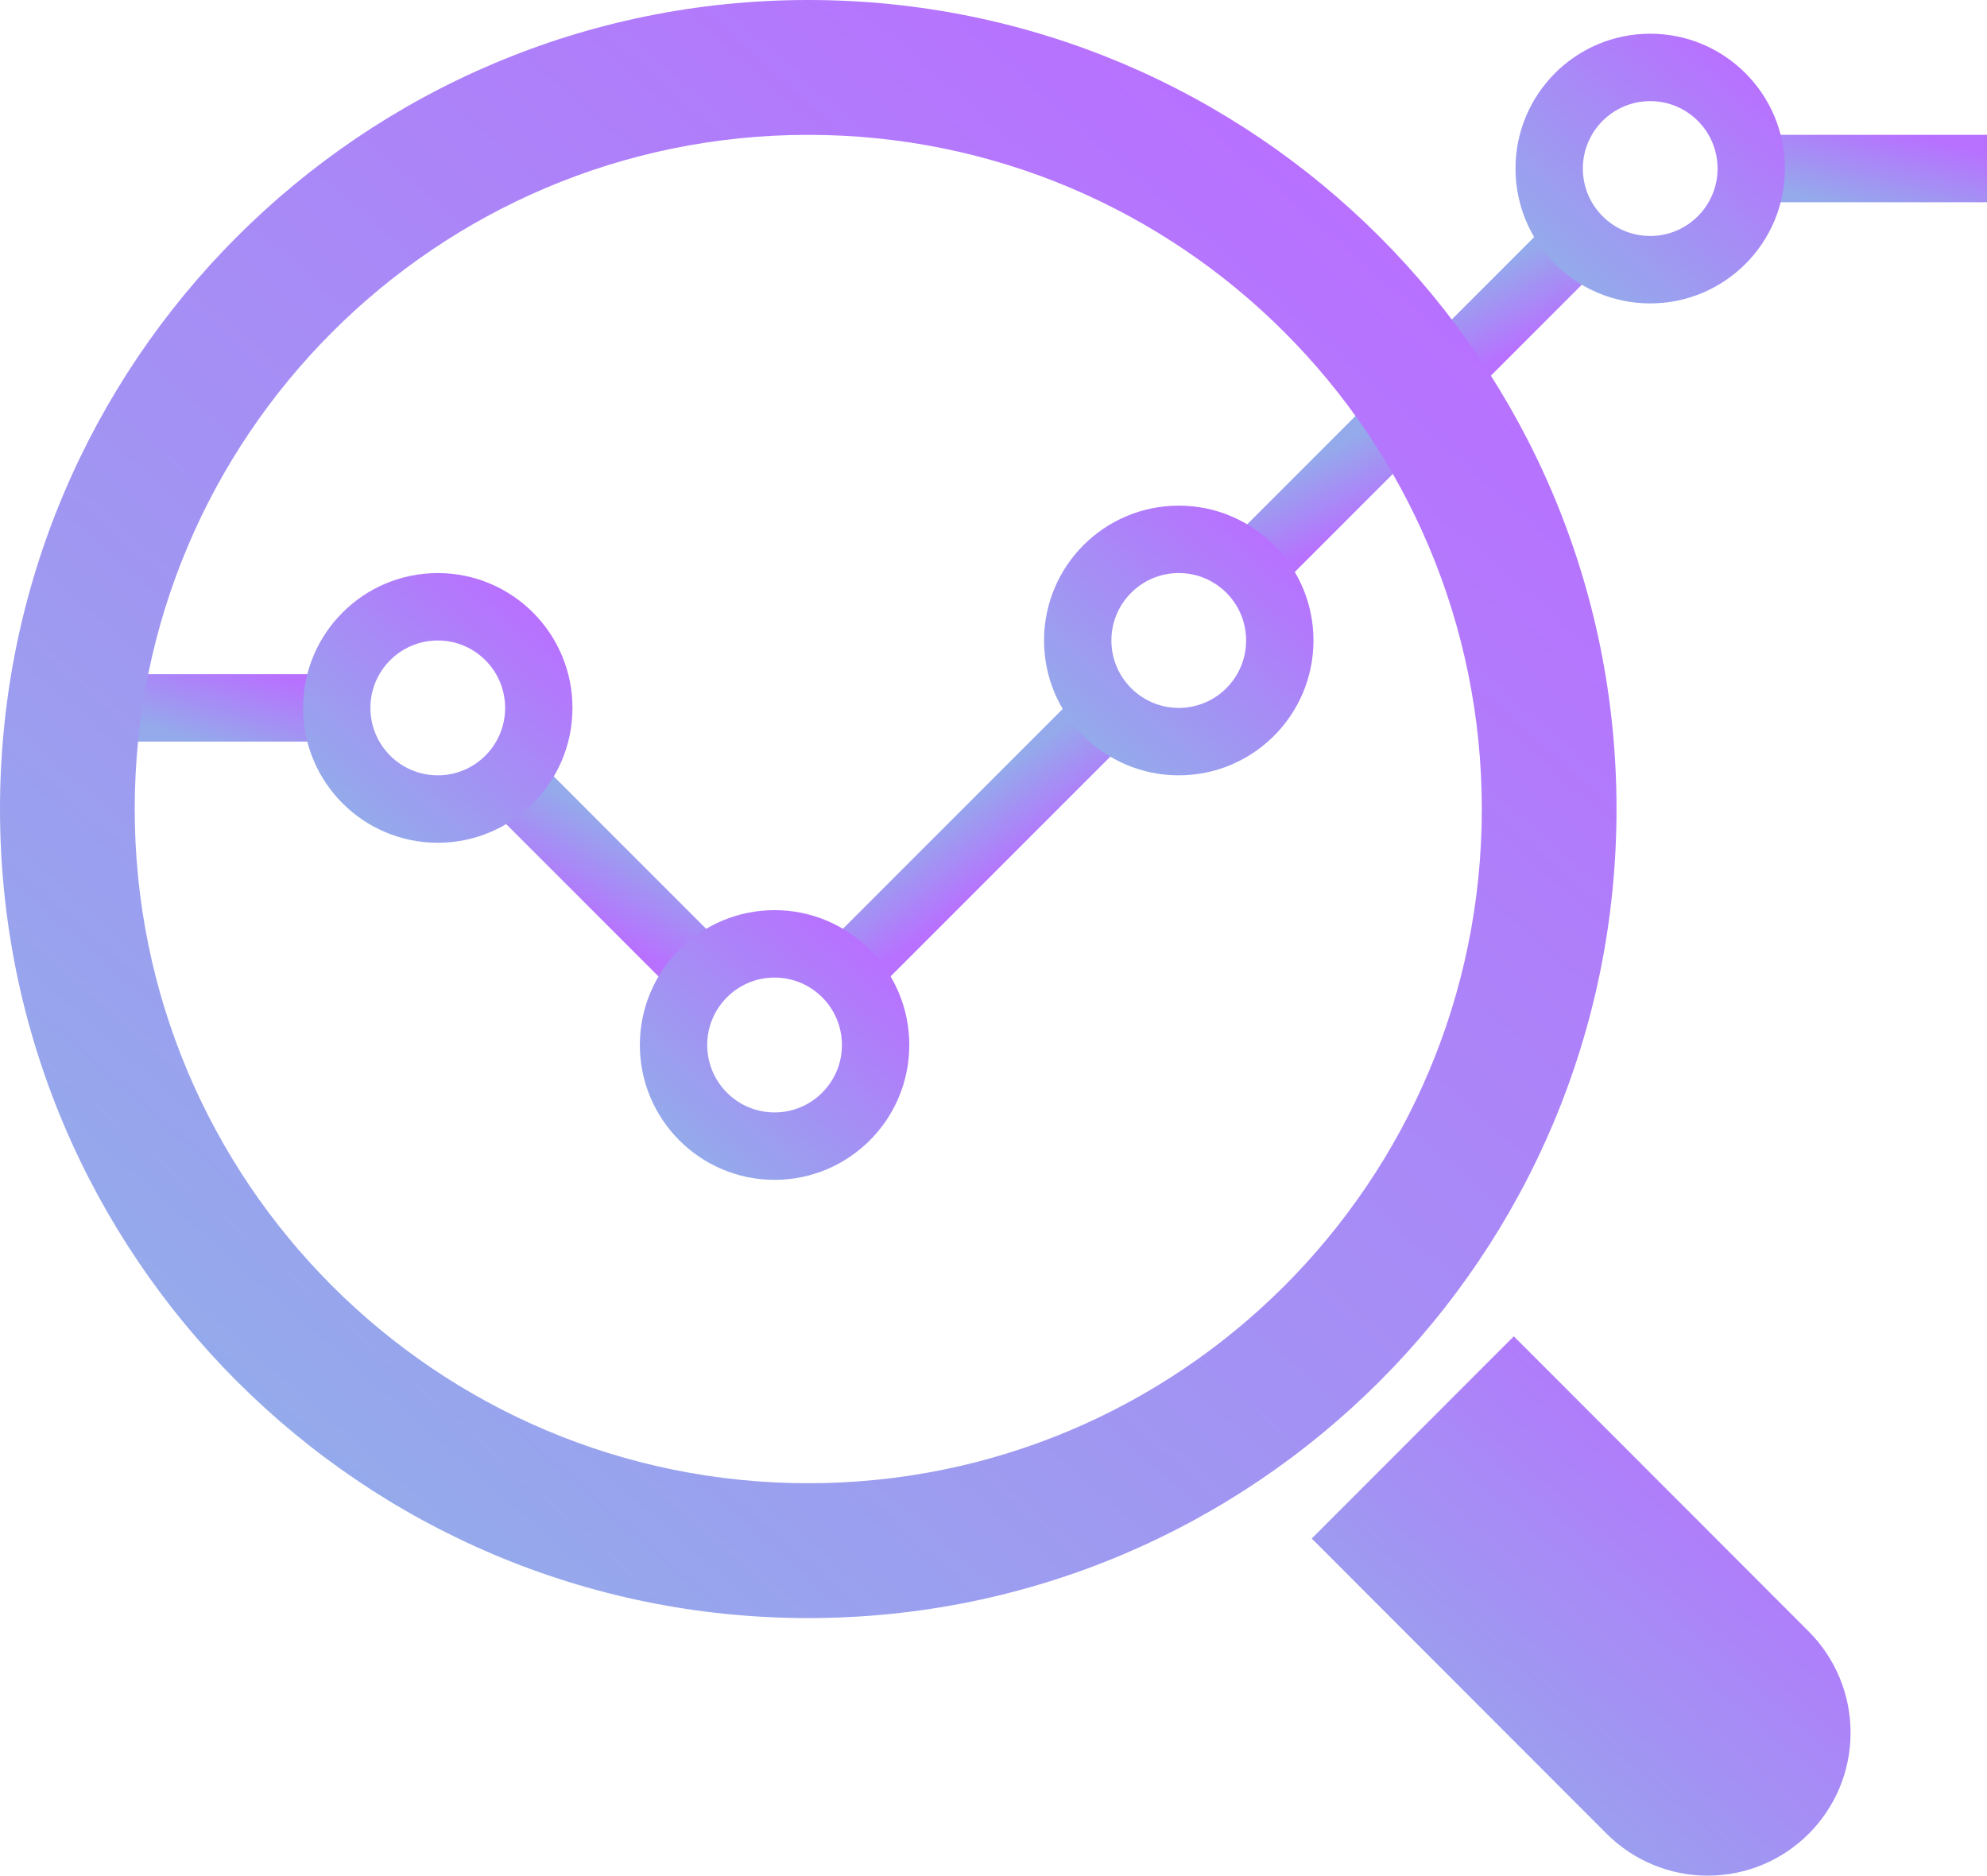 <svg width="89" height="84" viewBox="0 0 89 84" fill="none" xmlns="http://www.w3.org/2000/svg">
<path d="M9.051 0L22.26 13.22C23.461 14.422 24.135 16.051 24.135 17.749C24.137 21.287 21.272 24.154 17.738 24.155C17.736 24.155 17.736 24.155 17.735 24.155C16.038 24.155 14.41 23.48 13.21 22.279L0 9.058L9.051 0Z" transform="translate(58.754 59.845)" fill="url(#paint0_linear)"/>
<path d="M3.018 0H0V12.804H3.018V0Z" transform="translate(32.744 42.711) scale(1 1) rotate(135)" fill="url(#paint1_linear)"/>
<path d="M17.073 0H0V3.018H17.073V0Z" transform="translate(50.848 32.77) scale(1 1) rotate(135)" fill="url(#paint2_linear)"/>
<path d="M10.559 0H0V3.019H10.559V0Z" transform="translate(78.441 6.038)" fill="url(#paint3_linear)"/>
<path d="M9.051 0H0V3.019H9.051V0Z" transform="translate(6.035 30.193)" fill="url(#paint4_linear)"/>
<path d="M8.537 0H0V3.018H8.537V0Z" transform="translate(71.965 11.637) scale(1 1) rotate(135)" fill="url(#paint5_linear)"/>
<path d="M6.034 12.078C2.702 12.078 0 9.374 0 6.039C0 2.704 2.702 0 6.034 0C9.366 0 12.068 2.704 12.068 6.039C12.068 9.374 9.366 12.078 6.034 12.078ZM6.034 3.019C4.367 3.019 3.017 4.371 3.017 6.039C3.017 7.707 4.367 9.058 6.034 9.058C7.701 9.058 9.051 7.707 9.051 6.039C9.051 4.371 7.701 3.019 6.034 3.019Z" transform="translate(13.574 25.665)" fill="url(#paint6_linear)"/>
<path d="M6.034 12.078C2.702 12.078 0 9.374 0 6.039C0 2.704 2.702 0 6.034 0C9.366 0 12.068 2.704 12.068 6.039C12.068 9.374 9.366 12.078 6.034 12.078ZM6.034 3.019C4.367 3.019 3.017 4.371 3.017 6.039C3.017 7.707 4.367 9.058 6.034 9.058C7.701 9.058 9.051 7.707 9.051 6.039C9.051 4.371 7.701 3.019 6.034 3.019Z" transform="translate(28.66 40.761)" fill="url(#paint7_linear)"/>
<path d="M6.034 12.078C2.702 12.078 0 9.374 0 6.039C0 2.704 2.702 0 6.034 0C9.366 0 12.068 2.704 12.068 6.039C12.068 9.374 9.366 12.078 6.034 12.078ZM6.034 3.019C4.367 3.019 3.017 4.371 3.017 6.039C3.017 7.707 4.367 9.058 6.034 9.058C7.701 9.058 9.051 7.707 9.051 6.039C9.051 4.371 7.701 3.019 6.034 3.019Z" transform="translate(67.881 1.51)" fill="url(#paint8_linear)"/>
<path d="M8.537 0H0V3.018H8.537V0Z" transform="translate(62.912 20.7) scale(1 1) rotate(135)" fill="url(#paint9_linear)"/>
<path d="M36.203 0C16.208 0 0 16.222 0 36.233C0 56.243 16.208 72.465 36.203 72.465C56.197 72.465 72.406 56.243 72.406 36.233C72.406 16.222 56.197 0 36.203 0ZM36.203 66.426C19.54 66.426 6.034 52.908 6.034 36.233C6.034 19.557 19.54 6.039 36.203 6.039C52.865 6.039 66.372 19.557 66.372 36.233C66.372 52.908 52.865 66.426 36.203 66.426Z" fill="url(#paint10_linear)"/>
<path d="M6.034 12.078C2.702 12.078 0 9.374 0 6.039C0 2.704 2.702 0 6.034 0C9.366 0 12.068 2.704 12.068 6.039C12.068 9.374 9.366 12.078 6.034 12.078ZM6.034 3.019C4.367 3.019 3.017 4.371 3.017 6.039C3.017 7.707 4.367 9.058 6.034 9.058C7.701 9.058 9.051 7.707 9.051 6.039C9.051 4.371 7.701 3.019 6.034 3.019Z" transform="translate(46.764 22.645)" fill="url(#paint11_linear)"/>
<defs>
<linearGradient id="paint0_linear" x2="1" gradientUnits="userSpaceOnUse" gradientTransform="translate(-4.951 13.346) scale(24.135 24.155) rotate(-49.258)">
<stop stop-color="#94AAEB"/>
<stop offset="1" stop-color="#B870FF"/>
</linearGradient>
<linearGradient id="paint1_linear" x2="1" gradientUnits="userSpaceOnUse" gradientTransform="translate(-0.619 7.074) scale(3.018 12.804) rotate(-49.258)">
<stop stop-color="#94AAEB"/>
<stop offset="1" stop-color="#B870FF"/>
</linearGradient>
<linearGradient id="paint2_linear" x2="1" gradientUnits="userSpaceOnUse" gradientTransform="translate(-3.503 1.668) scale(17.073 3.018) rotate(-49.258)">
<stop stop-color="#94AAEB"/>
<stop offset="1" stop-color="#B870FF"/>
</linearGradient>
<linearGradient id="paint3_linear" x2="1" gradientUnits="userSpaceOnUse" gradientTransform="translate(-2.166 1.668) scale(10.559 3.019) rotate(-49.258)">
<stop stop-color="#94AAEB"/>
<stop offset="1" stop-color="#B870FF"/>
</linearGradient>
<linearGradient id="paint4_linear" x2="1" gradientUnits="userSpaceOnUse" gradientTransform="translate(-1.857 1.668) scale(9.051 3.019) rotate(-49.258)">
<stop stop-color="#94AAEB"/>
<stop offset="1" stop-color="#B870FF"/>
</linearGradient>
<linearGradient id="paint5_linear" x2="1" gradientUnits="userSpaceOnUse" gradientTransform="translate(-1.751 1.668) scale(8.537 3.018) rotate(-49.258)">
<stop stop-color="#94AAEB"/>
<stop offset="1" stop-color="#B870FF"/>
</linearGradient>
<linearGradient id="paint6_linear" x2="1" gradientUnits="userSpaceOnUse" gradientTransform="translate(-2.476 6.673) scale(12.068 12.078) rotate(-49.258)">
<stop stop-color="#94AAEB"/>
<stop offset="1" stop-color="#B870FF"/>
</linearGradient>
<linearGradient id="paint7_linear" x2="1" gradientUnits="userSpaceOnUse" gradientTransform="translate(-2.476 6.673) scale(12.068 12.078) rotate(-49.258)">
<stop stop-color="#94AAEB"/>
<stop offset="1" stop-color="#B870FF"/>
</linearGradient>
<linearGradient id="paint8_linear" x2="1" gradientUnits="userSpaceOnUse" gradientTransform="translate(-2.476 6.673) scale(12.068 12.078) rotate(-49.258)">
<stop stop-color="#94AAEB"/>
<stop offset="1" stop-color="#B870FF"/>
</linearGradient>
<linearGradient id="paint9_linear" x2="1" gradientUnits="userSpaceOnUse" gradientTransform="translate(-1.751 1.668) scale(8.537 3.018) rotate(-49.258)">
<stop stop-color="#94AAEB"/>
<stop offset="1" stop-color="#B870FF"/>
</linearGradient>
<linearGradient id="paint10_linear" x2="1" gradientUnits="userSpaceOnUse" gradientTransform="translate(-14.854 40.037) scale(72.406 72.465) rotate(-49.258)">
<stop stop-color="#94AAEB"/>
<stop offset="1" stop-color="#B870FF"/>
</linearGradient>
<linearGradient id="paint11_linear" x2="1" gradientUnits="userSpaceOnUse" gradientTransform="translate(-2.476 6.673) scale(12.068 12.078) rotate(-49.258)">
<stop stop-color="#94AAEB"/>
<stop offset="1" stop-color="#B870FF"/>
</linearGradient>
</defs>
</svg>
